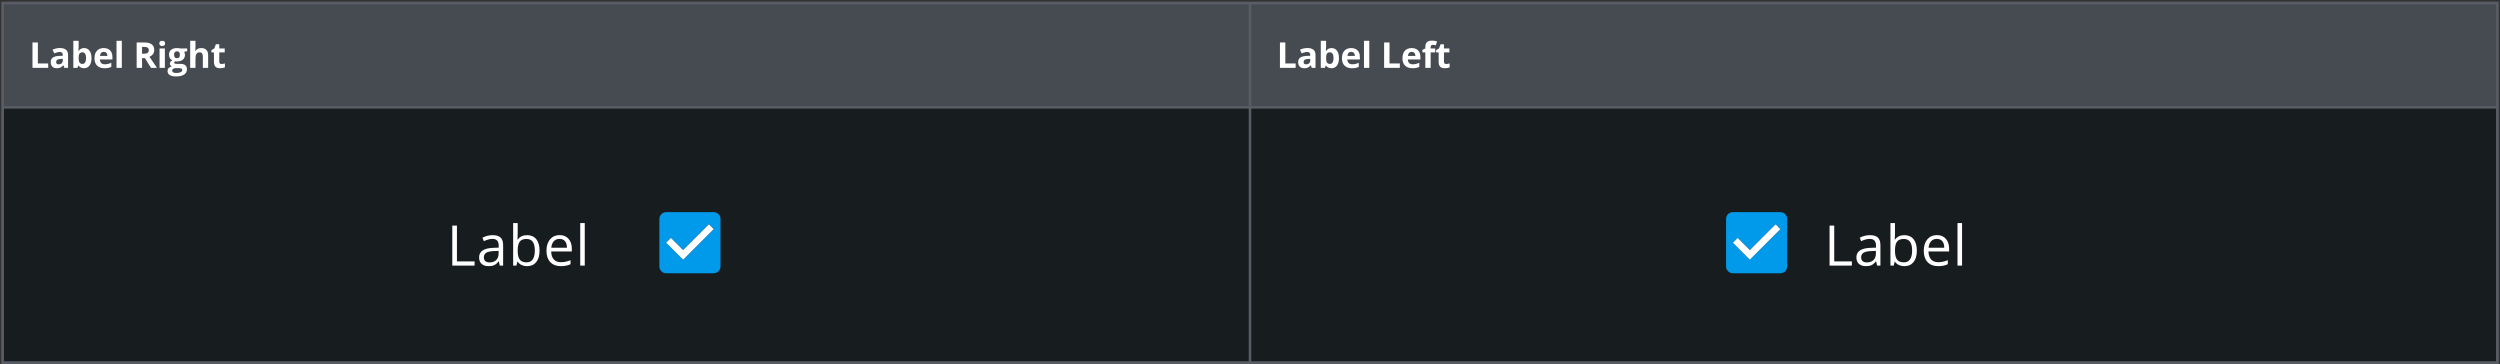 <svg width="982" height="143" viewBox="0 0 982 143" fill="none" xmlns="http://www.w3.org/2000/svg"><rect x="0" y="0" width="982" height="143" fill="#333333" stroke="none"/><rect x="1" y="1.167" width="980" height="141.333" fill="#585C65"/><rect width="489" height="40" transform="translate(1.5 1.667)" fill="#464B52"/><path d="M12.758 26.667V16.672H14.877V24.917H18.931V26.667H12.758ZM25.279 26.667L24.876 25.628H24.821C24.47 26.07 24.108 26.377 23.734 26.55C23.365 26.719 22.882 26.803 22.285 26.803C21.551 26.803 20.973 26.594 20.549 26.174C20.13 25.755 19.92 25.158 19.92 24.383C19.92 23.572 20.203 22.975 20.768 22.592C21.337 22.205 22.194 21.991 23.338 21.95L24.664 21.909V21.574C24.664 20.799 24.268 20.412 23.475 20.412C22.864 20.412 22.146 20.596 21.321 20.965L20.631 19.557C21.51 19.097 22.486 18.867 23.557 18.867C24.582 18.867 25.368 19.09 25.915 19.537C26.462 19.983 26.735 20.662 26.735 21.574V26.667H25.279ZM24.664 23.126L23.857 23.153C23.251 23.171 22.8 23.281 22.504 23.481C22.208 23.682 22.06 23.987 22.06 24.397C22.06 24.985 22.397 25.279 23.071 25.279C23.554 25.279 23.939 25.14 24.227 24.862C24.518 24.584 24.664 24.215 24.664 23.755V23.126ZM33.057 18.881C33.959 18.881 34.665 19.234 35.176 19.94C35.686 20.642 35.941 21.606 35.941 22.832C35.941 24.094 35.677 25.072 35.148 25.764C34.624 26.457 33.909 26.803 33.002 26.803C32.104 26.803 31.4 26.477 30.89 25.826H30.746L30.397 26.667H28.805V16.03H30.89V18.505C30.89 18.819 30.862 19.323 30.808 20.015H30.89C31.377 19.259 32.1 18.881 33.057 18.881ZM32.387 20.549C31.872 20.549 31.496 20.708 31.259 21.027C31.022 21.341 30.899 21.863 30.89 22.592V22.818C30.89 23.638 31.01 24.226 31.252 24.582C31.498 24.937 31.885 25.115 32.414 25.115C32.842 25.115 33.182 24.919 33.433 24.527C33.688 24.131 33.815 23.556 33.815 22.804C33.815 22.052 33.688 21.489 33.433 21.116C33.177 20.738 32.829 20.549 32.387 20.549ZM40.745 20.364C40.303 20.364 39.957 20.505 39.706 20.788C39.455 21.066 39.312 21.462 39.275 21.977H42.201C42.192 21.462 42.058 21.066 41.798 20.788C41.538 20.505 41.187 20.364 40.745 20.364ZM41.039 26.803C39.809 26.803 38.847 26.464 38.154 25.785C37.462 25.106 37.115 24.144 37.115 22.9C37.115 21.619 37.434 20.631 38.072 19.933C38.715 19.231 39.601 18.881 40.731 18.881C41.812 18.881 42.652 19.188 43.254 19.803C43.855 20.419 44.156 21.268 44.156 22.353V23.365H39.227C39.25 23.957 39.426 24.42 39.754 24.753C40.082 25.085 40.542 25.252 41.135 25.252C41.595 25.252 42.03 25.204 42.44 25.108C42.85 25.012 43.279 24.86 43.725 24.65V26.263C43.361 26.446 42.971 26.58 42.557 26.667C42.142 26.758 41.636 26.803 41.039 26.803ZM47.852 26.667H45.767V16.03H47.852V26.667ZM55.799 21.109H56.482C57.152 21.109 57.647 20.997 57.966 20.774C58.285 20.551 58.444 20.2 58.444 19.721C58.444 19.247 58.28 18.91 57.952 18.71C57.629 18.509 57.125 18.409 56.441 18.409H55.799V21.109ZM55.799 22.832V26.667H53.68V16.672H56.592C57.95 16.672 58.955 16.921 59.606 17.418C60.258 17.91 60.584 18.66 60.584 19.667C60.584 20.255 60.422 20.779 60.099 21.239C59.775 21.695 59.317 22.052 58.724 22.312C60.228 24.559 61.208 26.01 61.664 26.667H59.312L56.927 22.832H55.799ZM62.585 17.049C62.585 16.369 62.963 16.03 63.72 16.03C64.476 16.03 64.854 16.369 64.854 17.049C64.854 17.372 64.759 17.625 64.567 17.807C64.38 17.985 64.098 18.074 63.72 18.074C62.963 18.074 62.585 17.732 62.585 17.049ZM64.759 26.667H62.674V19.024H64.759V26.667ZM73.52 19.024V20.084L72.324 20.391C72.543 20.733 72.652 21.116 72.652 21.54C72.652 22.36 72.365 23 71.791 23.461C71.221 23.916 70.428 24.144 69.412 24.144L69.036 24.124L68.728 24.09C68.514 24.253 68.407 24.436 68.407 24.636C68.407 24.937 68.79 25.087 69.555 25.087H70.854C71.693 25.087 72.331 25.267 72.768 25.628C73.21 25.988 73.431 26.516 73.431 27.213C73.431 28.107 73.058 28.799 72.31 29.292C71.568 29.784 70.499 30.03 69.104 30.03C68.038 30.03 67.222 29.843 66.657 29.469C66.097 29.1 65.816 28.581 65.816 27.911C65.816 27.451 65.96 27.065 66.247 26.756C66.534 26.446 66.956 26.225 67.512 26.092C67.297 26.001 67.111 25.853 66.951 25.648C66.791 25.438 66.712 25.217 66.712 24.985C66.712 24.693 66.796 24.452 66.965 24.26C67.133 24.064 67.377 23.873 67.696 23.686C67.295 23.513 66.976 23.235 66.739 22.852C66.507 22.469 66.391 22.018 66.391 21.499C66.391 20.665 66.662 20.02 67.204 19.564C67.746 19.108 68.521 18.881 69.528 18.881C69.742 18.881 69.995 18.901 70.287 18.942C70.583 18.979 70.772 19.006 70.854 19.024H73.52ZM67.621 27.747C67.621 28.034 67.758 28.259 68.031 28.424C68.309 28.587 68.697 28.67 69.193 28.67C69.941 28.67 70.526 28.567 70.95 28.362C71.374 28.157 71.586 27.877 71.586 27.521C71.586 27.234 71.46 27.036 71.21 26.926C70.959 26.817 70.572 26.762 70.048 26.762H68.968C68.585 26.762 68.263 26.851 68.004 27.029C67.749 27.211 67.621 27.451 67.621 27.747ZM68.38 21.526C68.38 21.941 68.473 22.269 68.66 22.51C68.851 22.752 69.141 22.873 69.528 22.873C69.92 22.873 70.207 22.752 70.389 22.51C70.572 22.269 70.663 21.941 70.663 21.526C70.663 20.605 70.285 20.145 69.528 20.145C68.763 20.145 68.38 20.605 68.38 21.526ZM81.756 26.667H79.671V22.203C79.671 21.1 79.261 20.549 78.44 20.549C77.857 20.549 77.435 20.747 77.176 21.143C76.916 21.54 76.786 22.182 76.786 23.071V26.667H74.701V16.03H76.786V18.197C76.786 18.366 76.77 18.762 76.738 19.386L76.69 20.002H76.8C77.264 19.254 78.003 18.881 79.014 18.881C79.912 18.881 80.594 19.122 81.058 19.605C81.523 20.088 81.756 20.781 81.756 21.683V26.667ZM87.038 25.142C87.403 25.142 87.84 25.062 88.35 24.903V26.455C87.831 26.687 87.193 26.803 86.436 26.803C85.602 26.803 84.994 26.594 84.611 26.174C84.233 25.751 84.044 25.117 84.044 24.274V20.59H83.046V19.708L84.194 19.01L84.796 17.397H86.129V19.024H88.268V20.59H86.129V24.274C86.129 24.57 86.211 24.789 86.375 24.93C86.543 25.072 86.764 25.142 87.038 25.142Z" fill="#fff"/><rect width="489" height="99.333" transform="translate(1.5 42.667)" fill="#171C1E"/><g clip-path="url(#clip0_6847_90132)"><path d="M177.659 104.333V88.628H179.485V102.679H186.414V104.333H177.659ZM196.311 104.333L195.956 102.658H195.87C195.283 103.395 194.696 103.896 194.108 104.161C193.528 104.419 192.801 104.548 191.928 104.548C190.76 104.548 189.844 104.247 189.178 103.646C188.519 103.044 188.189 102.188 188.189 101.078C188.189 98.701 190.091 97.455 193.894 97.34L195.892 97.276V96.545C195.892 95.621 195.691 94.941 195.29 94.504C194.896 94.06 194.262 93.838 193.389 93.838C192.408 93.838 191.298 94.139 190.059 94.74L189.511 93.376C190.091 93.061 190.725 92.814 191.412 92.635C192.107 92.456 192.801 92.367 193.496 92.367C194.9 92.367 195.938 92.678 196.611 93.301C197.292 93.924 197.632 94.923 197.632 96.298V104.333H196.311ZM192.282 103.076C193.392 103.076 194.262 102.772 194.893 102.163C195.53 101.555 195.849 100.702 195.849 99.607V98.543L194.065 98.618C192.647 98.669 191.623 98.891 190.993 99.284C190.37 99.671 190.059 100.276 190.059 101.1C190.059 101.744 190.252 102.235 190.639 102.572C191.033 102.908 191.58 103.076 192.282 103.076ZM207.045 92.367C208.592 92.367 209.791 92.897 210.644 93.956C211.503 95.009 211.933 96.502 211.933 98.436C211.933 100.369 211.499 101.873 210.633 102.948C209.773 104.015 208.577 104.548 207.045 104.548C206.279 104.548 205.577 104.409 204.939 104.129C204.309 103.843 203.779 103.406 203.35 102.819H203.221L202.845 104.333H201.566V87.618H203.35V91.679C203.35 92.588 203.321 93.405 203.264 94.128H203.35C204.18 92.954 205.412 92.367 207.045 92.367ZM206.787 93.86C205.57 93.86 204.692 94.211 204.155 94.912C203.618 95.607 203.35 96.782 203.35 98.436C203.35 100.09 203.625 101.275 204.177 101.992C204.728 102.701 205.613 103.055 206.83 103.055C207.926 103.055 208.742 102.658 209.279 101.863C209.816 101.061 210.085 99.911 210.085 98.414C210.085 96.882 209.816 95.74 209.279 94.988C208.742 94.236 207.911 93.86 206.787 93.86ZM220.282 104.548C218.542 104.548 217.167 104.018 216.157 102.958C215.155 101.898 214.653 100.427 214.653 98.543C214.653 96.645 215.119 95.138 216.05 94.021C216.988 92.904 218.245 92.345 219.82 92.345C221.296 92.345 222.463 92.832 223.322 93.806C224.182 94.773 224.611 96.051 224.611 97.641V98.769H216.501C216.537 100.151 216.884 101.2 217.543 101.916C218.209 102.632 219.144 102.991 220.347 102.991C221.614 102.991 222.868 102.726 224.106 102.196V103.785C223.476 104.058 222.878 104.251 222.312 104.366C221.754 104.487 221.077 104.548 220.282 104.548ZM219.799 93.838C218.854 93.838 218.098 94.146 217.532 94.762C216.974 95.378 216.644 96.23 216.544 97.319H222.699C222.699 96.194 222.449 95.335 221.947 94.74C221.446 94.139 220.73 93.838 219.799 93.838ZM229.695 104.333H227.912V87.618H229.695V104.333Z" fill="#fff"/><path fill-rule="evenodd" clip-rule="evenodd" d="M261.667 83.333H280.333C281.813 83.333 283 84.533 283 86V104.667C283 106.133 281.813 107.333 280.333 107.333H261.667C260.187 107.333 259 106.133 259 104.667V86C259 84.533 260.187 83.333 261.667 83.333ZM261.667 95.333L268.333 102L280.333 90L278.453 88.107L268.333 98.227L263.547 93.453L261.667 95.333Z" fill="#019AEB"/><path fill-rule="evenodd" clip-rule="evenodd" d="M261.667 95.333L268.333 102L280.333 90L278.453 88.107L268.333 98.227L263.547 93.453L261.667 95.333Z" fill="#fff"/></g><rect width="489" height="40" transform="translate(491.5 1.667)" fill="#464B52"/><path d="M502.758 26.667V16.672H504.877V24.917H508.931V26.667H502.758ZM515.279 26.667L514.876 25.628H514.821C514.47 26.07 514.108 26.377 513.734 26.55C513.365 26.719 512.882 26.803 512.285 26.803C511.551 26.803 510.973 26.594 510.549 26.174C510.13 25.755 509.92 25.158 509.92 24.383C509.92 23.572 510.202 22.975 510.768 22.592C511.337 22.205 512.194 21.991 513.338 21.95L514.664 21.909V21.574C514.664 20.799 514.268 20.412 513.475 20.412C512.864 20.412 512.146 20.596 511.321 20.965L510.631 19.557C511.51 19.097 512.486 18.867 513.557 18.867C514.582 18.867 515.368 19.09 515.915 19.537C516.462 19.983 516.735 20.662 516.735 21.574V26.667H515.279ZM514.664 23.126L513.857 23.153C513.251 23.171 512.8 23.281 512.504 23.481C512.208 23.682 512.06 23.987 512.06 24.397C512.06 24.985 512.397 25.279 513.071 25.279C513.554 25.279 513.939 25.14 514.227 24.862C514.518 24.584 514.664 24.215 514.664 23.755V23.126ZM523.057 18.881C523.959 18.881 524.665 19.234 525.176 19.94C525.686 20.642 525.941 21.606 525.941 22.832C525.941 24.094 525.677 25.072 525.148 25.764C524.624 26.457 523.909 26.803 523.002 26.803C522.104 26.803 521.4 26.477 520.89 25.826H520.746L520.397 26.667H518.805V16.03H520.89V18.505C520.89 18.819 520.862 19.323 520.808 20.015H520.89C521.377 19.259 522.1 18.881 523.057 18.881ZM522.387 20.549C521.872 20.549 521.496 20.708 521.259 21.027C521.022 21.341 520.899 21.863 520.89 22.592V22.818C520.89 23.638 521.01 24.226 521.252 24.582C521.498 24.937 521.885 25.115 522.414 25.115C522.842 25.115 523.182 24.919 523.433 24.527C523.688 24.131 523.815 23.556 523.815 22.804C523.815 22.052 523.688 21.489 523.433 21.116C523.177 20.738 522.829 20.549 522.387 20.549ZM530.745 20.364C530.303 20.364 529.957 20.505 529.706 20.788C529.455 21.066 529.312 21.462 529.275 21.977H532.201C532.192 21.462 532.058 21.066 531.798 20.788C531.538 20.505 531.187 20.364 530.745 20.364ZM531.039 26.803C529.809 26.803 528.847 26.464 528.154 25.785C527.462 25.106 527.115 24.144 527.115 22.9C527.115 21.619 527.434 20.631 528.072 19.933C528.715 19.231 529.601 18.881 530.731 18.881C531.811 18.881 532.652 19.188 533.254 19.803C533.855 20.419 534.156 21.268 534.156 22.353V23.365H529.227C529.25 23.957 529.426 24.42 529.754 24.753C530.082 25.085 530.542 25.252 531.135 25.252C531.595 25.252 532.03 25.204 532.44 25.108C532.851 25.012 533.279 24.86 533.726 24.65V26.263C533.361 26.446 532.971 26.58 532.557 26.667C532.142 26.758 531.636 26.803 531.039 26.803ZM537.852 26.667H535.768V16.03H537.852V26.667ZM543.68 26.667V16.672H545.799V24.917H549.852V26.667H543.68ZM554.513 20.364C554.071 20.364 553.724 20.505 553.474 20.788C553.223 21.066 553.079 21.462 553.043 21.977H555.969C555.96 21.462 555.825 21.066 555.565 20.788C555.306 20.505 554.955 20.364 554.513 20.364ZM554.807 26.803C553.576 26.803 552.614 26.464 551.922 25.785C551.229 25.106 550.883 24.144 550.883 22.9C550.883 21.619 551.202 20.631 551.84 19.933C552.482 19.231 553.369 18.881 554.499 18.881C555.579 18.881 556.42 19.188 557.021 19.803C557.623 20.419 557.924 21.268 557.924 22.353V23.365H552.995C553.018 23.957 553.193 24.42 553.521 24.753C553.849 25.085 554.31 25.252 554.902 25.252C555.363 25.252 555.798 25.204 556.208 25.108C556.618 25.012 557.046 24.86 557.493 24.65V26.263C557.128 26.446 556.739 26.58 556.324 26.667C555.909 26.758 555.404 26.803 554.807 26.803ZM563.76 20.59H561.955V26.667H559.87V20.59H558.722V19.585L559.87 19.024V18.463C559.87 17.593 560.084 16.957 560.513 16.556C560.941 16.155 561.627 15.955 562.57 15.955C563.29 15.955 563.931 16.062 564.491 16.276L563.958 17.807C563.539 17.675 563.151 17.609 562.796 17.609C562.5 17.609 562.285 17.698 562.153 17.876C562.021 18.049 561.955 18.272 561.955 18.546V19.024H563.76V20.59ZM568.098 25.142C568.463 25.142 568.901 25.062 569.411 24.903V26.455C568.891 26.687 568.253 26.803 567.497 26.803C566.663 26.803 566.055 26.594 565.672 26.174C565.293 25.751 565.104 25.117 565.104 24.274V20.59H564.106V19.708L565.255 19.01L565.856 17.397H567.189V19.024H569.329V20.59H567.189V24.274C567.189 24.57 567.271 24.789 567.435 24.93C567.604 25.072 567.825 25.142 568.098 25.142Z" fill="#fff"/><rect width="489" height="99.333" transform="translate(491.5 42.667)" fill="#171C1E"/><g clip-path="url(#clip1_6847_90132)"><path fill-rule="evenodd" clip-rule="evenodd" d="M680.667 83.333H699.333C700.813 83.333 702 84.533 702 86V104.667C702 106.133 700.813 107.333 699.333 107.333H680.667C679.187 107.333 678 106.133 678 104.667V86C678 84.533 679.187 83.333 680.667 83.333ZM680.667 95.333L687.333 102L699.333 90L697.453 88.107L687.333 98.227L682.547 93.453L680.667 95.333Z" fill="#019AEB"/><path fill-rule="evenodd" clip-rule="evenodd" d="M680.667 95.333L687.333 102L699.333 90L697.453 88.107L687.333 98.227L682.547 93.453L680.667 95.333Z" fill="#fff"/><path d="M718.659 104.333V88.628H720.485V102.679H727.414V104.333H718.659ZM737.311 104.333L736.956 102.658H736.87C736.283 103.395 735.696 103.896 735.108 104.161C734.528 104.419 733.801 104.548 732.928 104.548C731.76 104.548 730.844 104.247 730.178 103.646C729.519 103.044 729.189 102.188 729.189 101.078C729.189 98.701 731.091 97.455 734.894 97.34L736.892 97.276V96.545C736.892 95.621 736.691 94.941 736.29 94.504C735.896 94.06 735.262 93.838 734.389 93.838C733.408 93.838 732.298 94.139 731.059 94.74L730.511 93.376C731.091 93.061 731.725 92.814 732.412 92.635C733.107 92.456 733.801 92.367 734.496 92.367C735.9 92.367 736.938 92.678 737.611 93.301C738.292 93.924 738.632 94.923 738.632 96.298V104.333H737.311ZM733.282 103.076C734.392 103.076 735.262 102.772 735.893 102.163C736.53 101.555 736.849 100.702 736.849 99.607V98.543L735.065 98.618C733.647 98.669 732.623 98.891 731.993 99.284C731.37 99.671 731.059 100.276 731.059 101.1C731.059 101.744 731.252 102.235 731.639 102.572C732.033 102.908 732.58 103.076 733.282 103.076ZM748.045 92.367C749.592 92.367 750.791 92.897 751.644 93.956C752.503 95.009 752.933 96.502 752.933 98.436C752.933 100.369 752.499 101.873 751.633 102.948C750.773 104.015 749.577 104.548 748.045 104.548C747.279 104.548 746.577 104.409 745.939 104.129C745.309 103.843 744.779 103.406 744.35 102.819H744.221L743.845 104.333H742.566V87.618H744.35V91.679C744.35 92.588 744.321 93.405 744.264 94.128H744.35C745.18 92.954 746.412 92.367 748.045 92.367ZM747.787 93.86C746.57 93.86 745.692 94.211 745.155 94.912C744.618 95.607 744.35 96.782 744.35 98.436C744.35 100.09 744.625 101.275 745.177 101.992C745.728 102.701 746.613 103.055 747.83 103.055C748.926 103.055 749.742 102.658 750.279 101.863C750.816 101.061 751.085 99.911 751.085 98.414C751.085 96.882 750.816 95.74 750.279 94.988C749.742 94.236 748.911 93.86 747.787 93.86ZM761.282 104.548C759.542 104.548 758.167 104.018 757.157 102.958C756.155 101.898 755.653 100.427 755.653 98.543C755.653 96.645 756.119 95.138 757.05 94.021C757.988 92.904 759.245 92.345 760.82 92.345C762.296 92.345 763.463 92.832 764.322 93.806C765.182 94.773 765.611 96.051 765.611 97.641V98.769H757.501C757.537 100.151 757.884 101.2 758.543 101.916C759.209 102.632 760.144 102.991 761.347 102.991C762.614 102.991 763.868 102.726 765.106 102.196V103.785C764.476 104.058 763.878 104.251 763.312 104.366C762.754 104.487 762.077 104.548 761.282 104.548ZM760.799 93.838C759.854 93.838 759.098 94.146 758.532 94.762C757.974 95.378 757.644 96.23 757.544 97.319H763.699C763.699 96.194 763.449 95.335 762.947 94.74C762.446 94.139 761.73 93.838 760.799 93.838ZM770.695 104.333H768.912V87.618H770.695V104.333Z" fill="#fff"/></g><rect x="1" y="1.167" width="980" height="141.333" stroke="#585C65"/><defs><clipPath id="clip0_6847_90132"><rect width="114" height="38" fill="#fff" transform="translate(175.5 76.333)"/></clipPath><clipPath id="clip1_6847_90132"><rect width="102" height="38" fill="#fff" transform="translate(671.5 76.333)"/></clipPath></defs></svg>